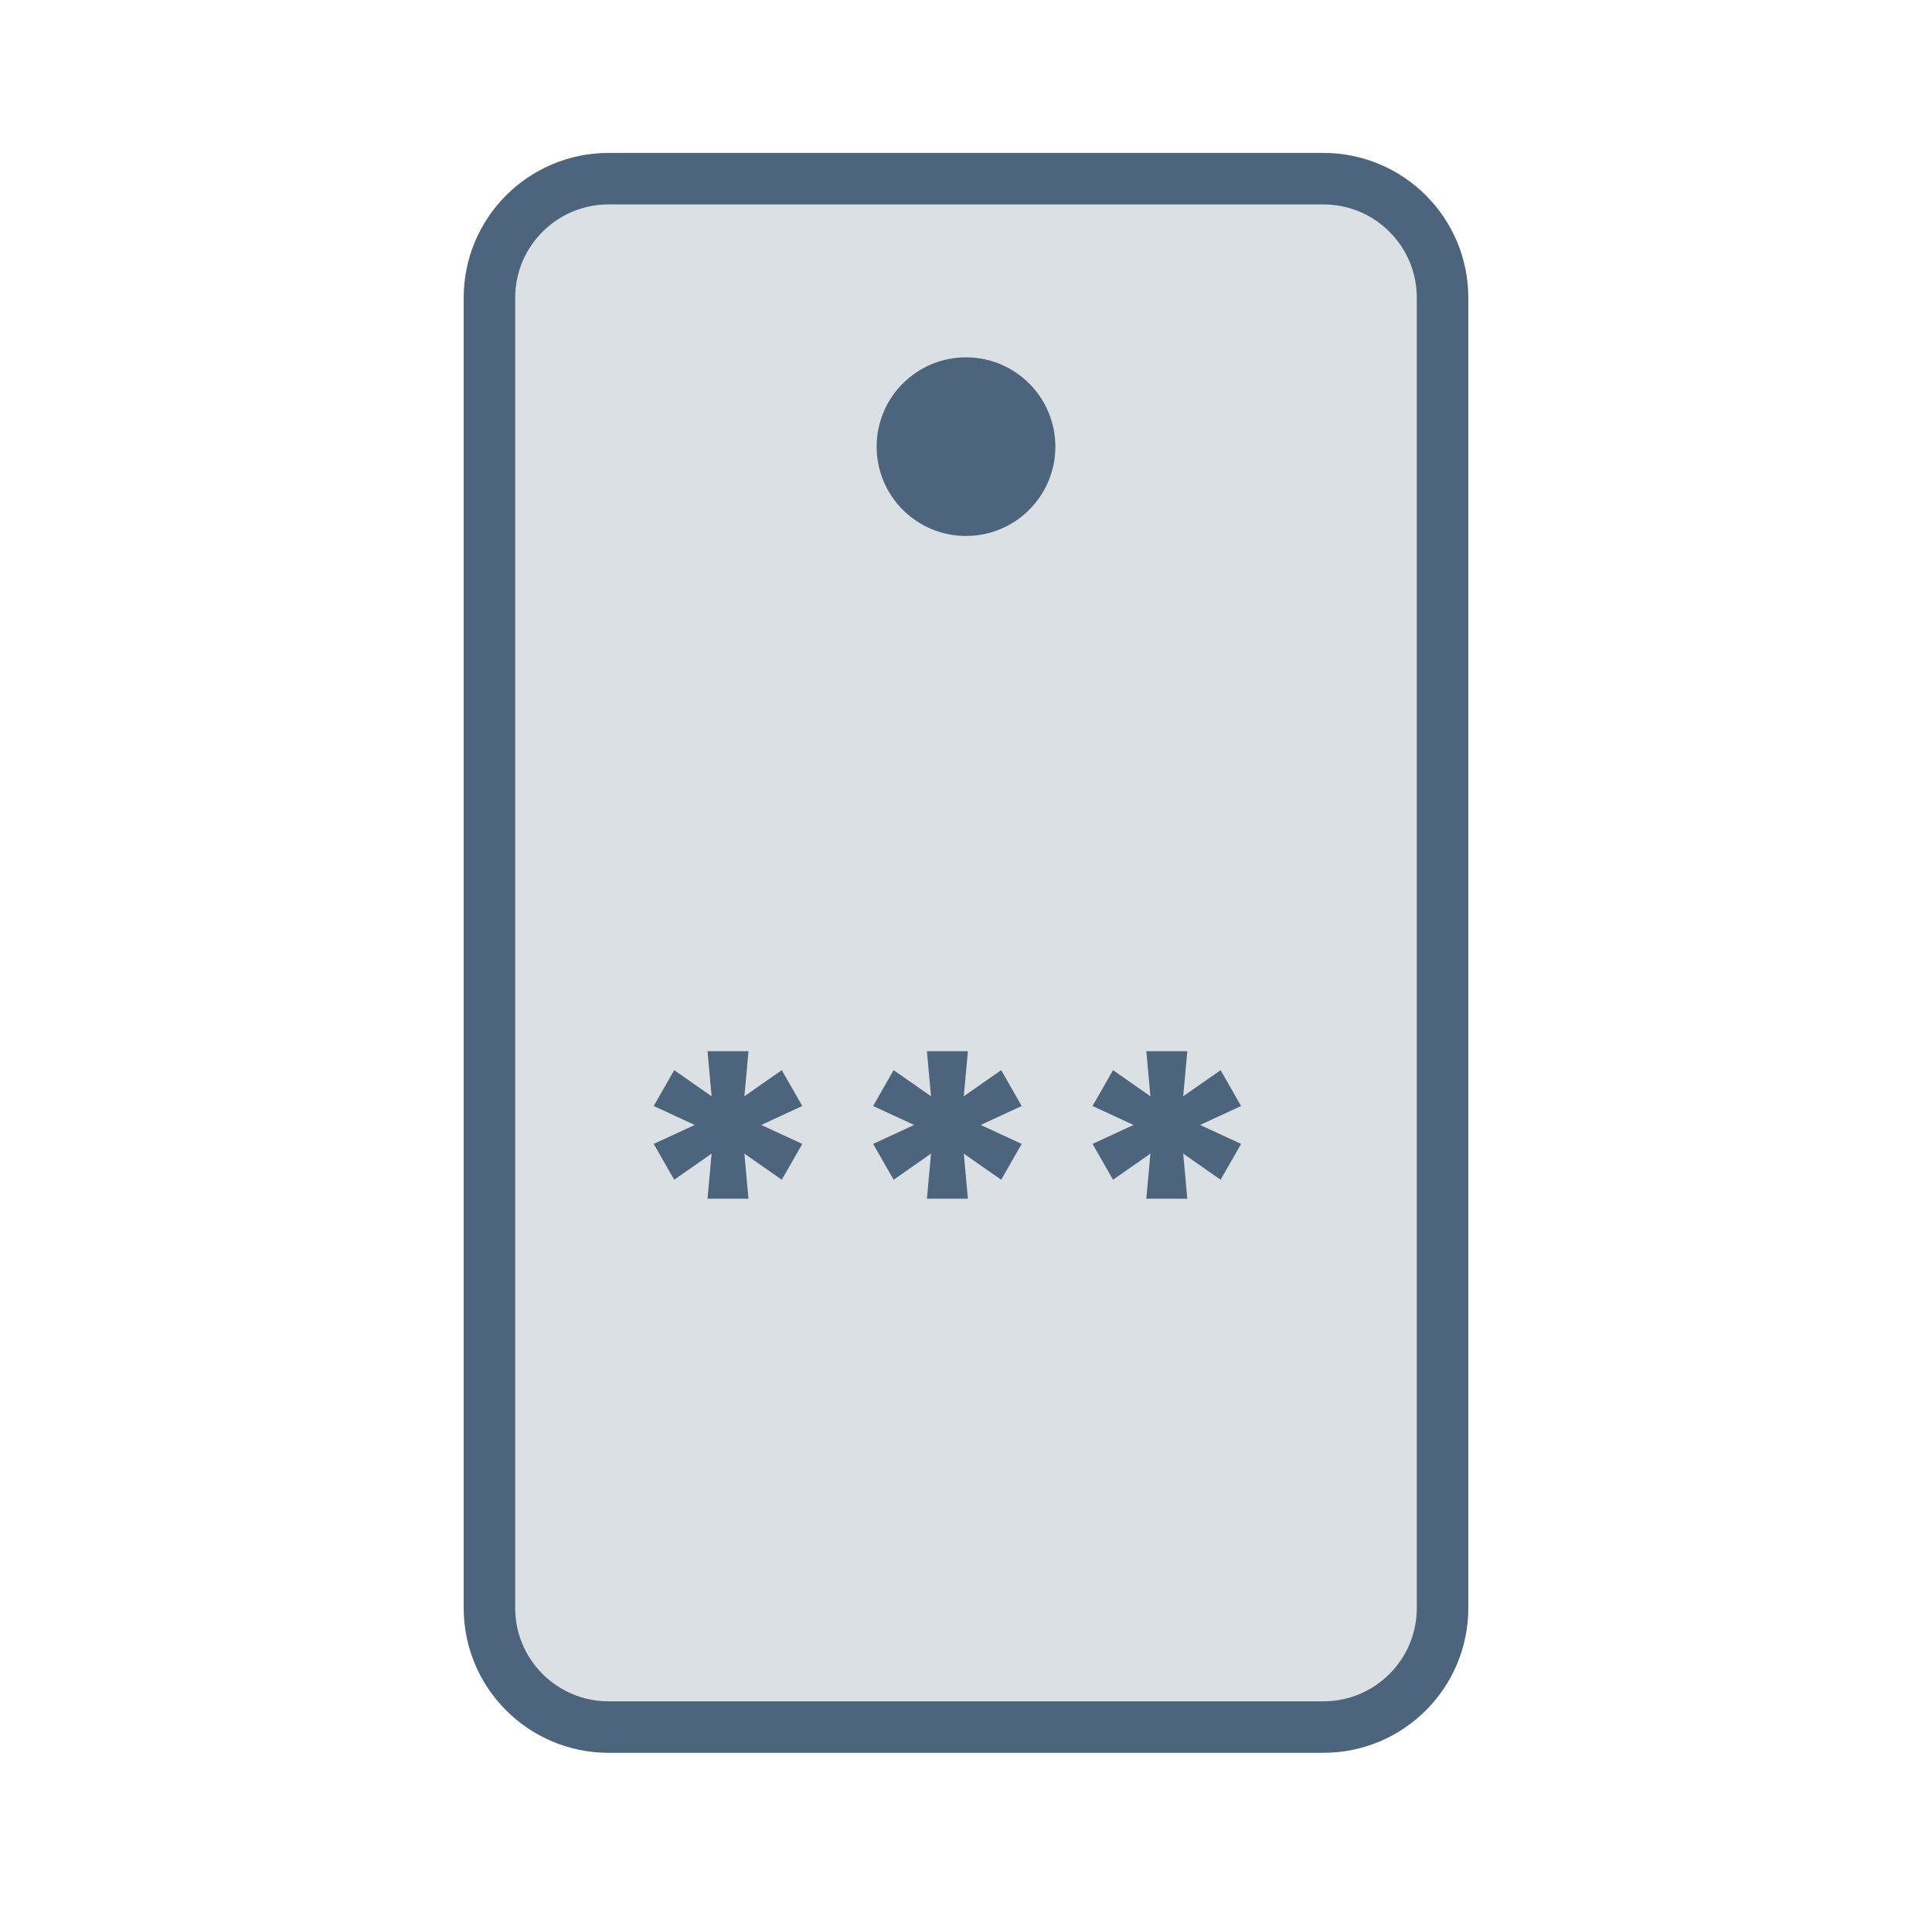<svg width="75" height="74" viewBox="0 0 75 74" fill="none" xmlns="http://www.w3.org/2000/svg">
<path d="M56 62.438V11.562C56 9.008 53.929 6.938 51.375 6.938L23.625 6.938C21.071 6.938 19 9.008 19 11.562V62.438C19 64.992 21.071 67.062 23.625 67.062H51.375C53.929 67.062 56 64.992 56 62.438Z" fill="#4D657C" fill-opacity="0.2" stroke="#4D657C" stroke-width="2" stroke-linecap="round" stroke-linejoin="round"/>
<path d="M37.5 20.812C39.416 20.812 40.969 19.259 40.969 17.344C40.969 15.428 39.416 13.875 37.5 13.875C35.584 13.875 34.031 15.428 34.031 17.344C34.031 19.259 35.584 20.812 37.5 20.812Z" fill="#4D657C"/>
<path d="M27.465 46.545L27.624 44.795L26.172 45.81L25.377 44.418L26.968 43.682L25.377 42.946L26.172 41.554L27.624 42.568L27.465 40.818H29.056L28.897 42.568L30.349 41.554L31.144 42.946L29.553 43.682L31.144 44.418L30.349 45.81L28.897 44.795L29.056 46.545H27.465ZM35.983 46.545L36.142 44.795L34.69 45.81L33.895 44.418L35.486 43.682L33.895 42.946L34.69 41.554L36.142 42.568L35.983 40.818H37.574L37.414 42.568L38.866 41.554L39.662 42.946L38.071 43.682L39.662 44.418L38.866 45.81L37.414 44.795L37.574 46.545H35.983ZM44.5 46.545L44.659 44.795L43.208 45.81L42.412 44.418L44.003 43.682L42.412 42.946L43.208 41.554L44.659 42.568L44.5 40.818H46.091L45.932 42.568L47.384 41.554L48.179 42.946L46.588 43.682L48.179 44.418L47.384 45.81L45.932 44.795L46.091 46.545H44.5Z" fill="#4D657C"/>
</svg>
